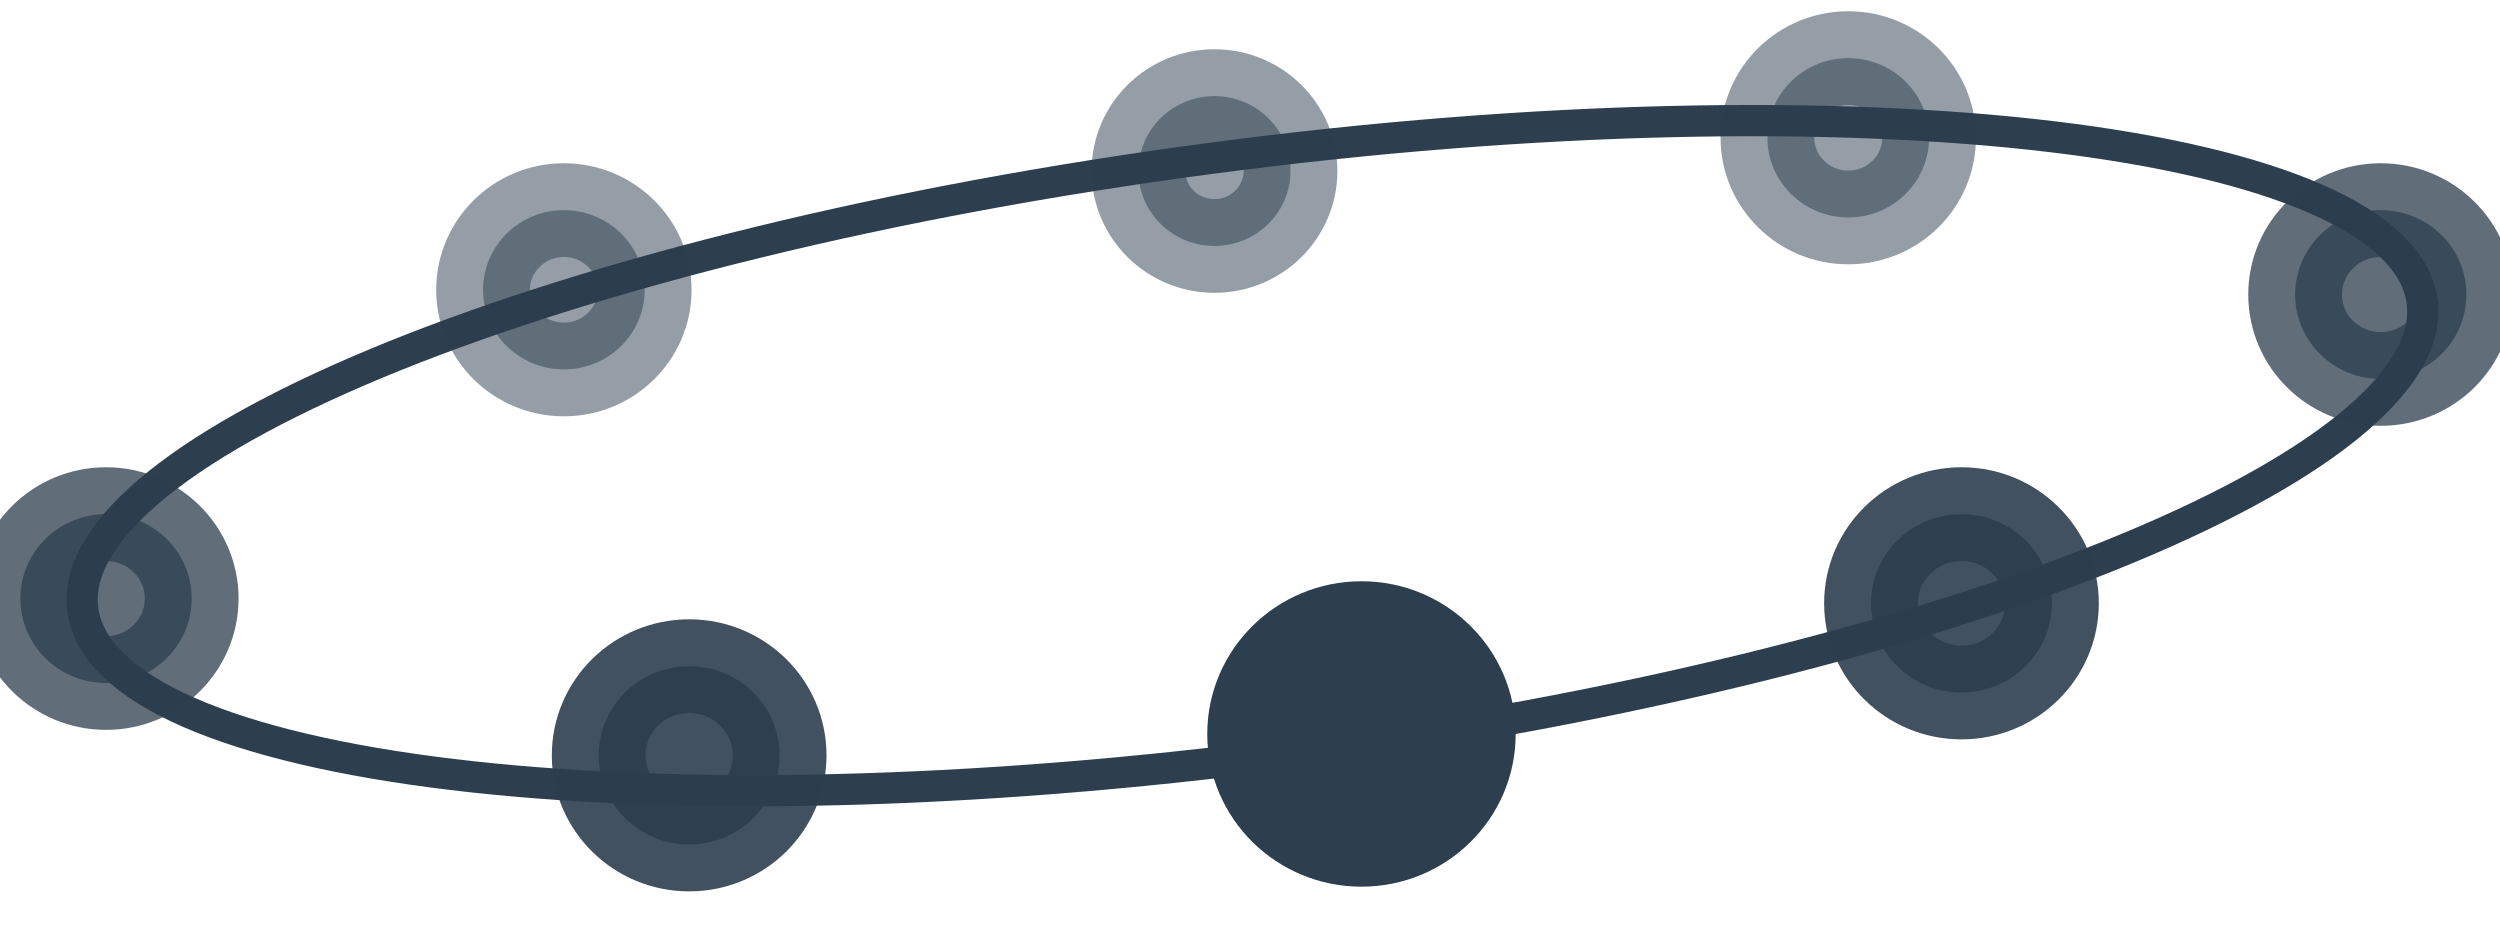<svg width="40" height="15" viewBox="0 0 40 15" fill="none" xmlns="http://www.w3.org/2000/svg">
<g clip-path="url(#clip0)">
<path d="M38.753 4.819C38.84 5.455 38.421 6.14 37.552 6.839C36.687 7.535 35.389 8.233 33.752 8.891C30.479 10.208 25.865 11.366 20.686 12.05C15.506 12.733 10.746 12.814 7.237 12.392C5.482 12.181 4.043 11.845 3.022 11.398C1.998 10.949 1.411 10.396 1.325 9.761C1.238 9.126 1.657 8.441 2.525 7.742C3.391 7.046 4.689 6.348 6.326 5.689C9.599 4.372 14.213 3.215 19.392 2.531C24.572 1.847 29.332 1.767 32.841 2.188C34.596 2.399 36.035 2.736 37.056 3.183C38.08 3.632 38.667 4.184 38.753 4.819Z" stroke="#2D3E4E" stroke-width="0.5"/>
<path opacity="0.5" d="M30.865 2.204C30.865 2.908 30.286 3.479 29.572 3.479C28.858 3.479 28.279 2.908 28.279 2.204C28.279 1.5 28.858 0.93 29.572 0.93C30.286 0.93 30.865 1.5 30.865 2.204Z" fill="#2D3E4E" stroke="#2D3E4E" stroke-width="1.5"/>
<path opacity="0.5" d="M19.431 3.935C20.103 3.935 20.648 3.398 20.648 2.736C20.648 2.074 20.103 1.538 19.431 1.538C18.76 1.538 18.215 2.074 18.215 2.736C18.215 3.398 18.76 3.935 19.431 3.935Z" fill="#2D3E4E" stroke="#2D3E4E" stroke-width="1.5"/>
<path opacity="0.5" d="M9.022 5.911C9.736 5.911 10.315 5.341 10.315 4.637C10.315 3.933 9.736 3.362 9.022 3.362C8.308 3.362 7.729 3.933 7.729 4.637C7.729 5.341 8.308 5.911 9.022 5.911Z" fill="#2D3E4E" stroke="#2D3E4E" stroke-width="1.5"/>
<path opacity="0.75" d="M3.067 9.577C3.067 10.323 2.453 10.928 1.696 10.928C0.94 10.928 0.326 10.323 0.326 9.577C0.326 8.831 0.94 8.226 1.696 8.226C2.453 8.226 3.067 8.831 3.067 9.577Z" fill="#2D3E4E" stroke="#2D3E4E" stroke-width="1.5"/>
<path opacity="0.9" d="M11.027 13.512C11.826 13.512 12.474 12.873 12.474 12.085C12.474 11.297 11.826 10.659 11.027 10.659C10.227 10.659 9.579 11.297 9.579 12.085C9.579 12.873 10.227 13.512 11.027 13.512Z" fill="#2D3E4E" stroke="#2D3E4E" stroke-width="1.5"/>
<path d="M23.501 11.744C23.501 12.679 22.732 13.437 21.784 13.437C20.835 13.437 20.066 12.679 20.066 11.744C20.066 10.809 20.835 10.05 21.784 10.05C22.732 10.05 23.501 10.809 23.501 11.744Z" fill="#2D3E4E" stroke="#2D3E4E" stroke-width="1.5"/>
<path opacity="0.9" d="M31.384 11.08C32.183 11.08 32.831 10.441 32.831 9.653C32.831 8.865 32.183 8.226 31.384 8.226C30.585 8.226 29.936 8.865 29.936 9.653C29.936 10.441 30.585 11.08 31.384 11.08Z" fill="#2D3E4E" stroke="#2D3E4E" stroke-width="1.5"/>
<path opacity="0.75" d="M39.462 4.713C39.462 5.459 38.849 6.063 38.092 6.063C37.335 6.063 36.722 5.459 36.722 4.713C36.722 3.967 37.335 3.362 38.092 3.362C38.849 3.362 39.462 3.967 39.462 4.713Z" fill="#2D3E4E" stroke="#2D3E4E" stroke-width="1.5"/>
</g>
<defs>
<clipPath id="clip0">
<rect width="40" height="15" fill="white"/>
</clipPath>
</defs>
</svg>
